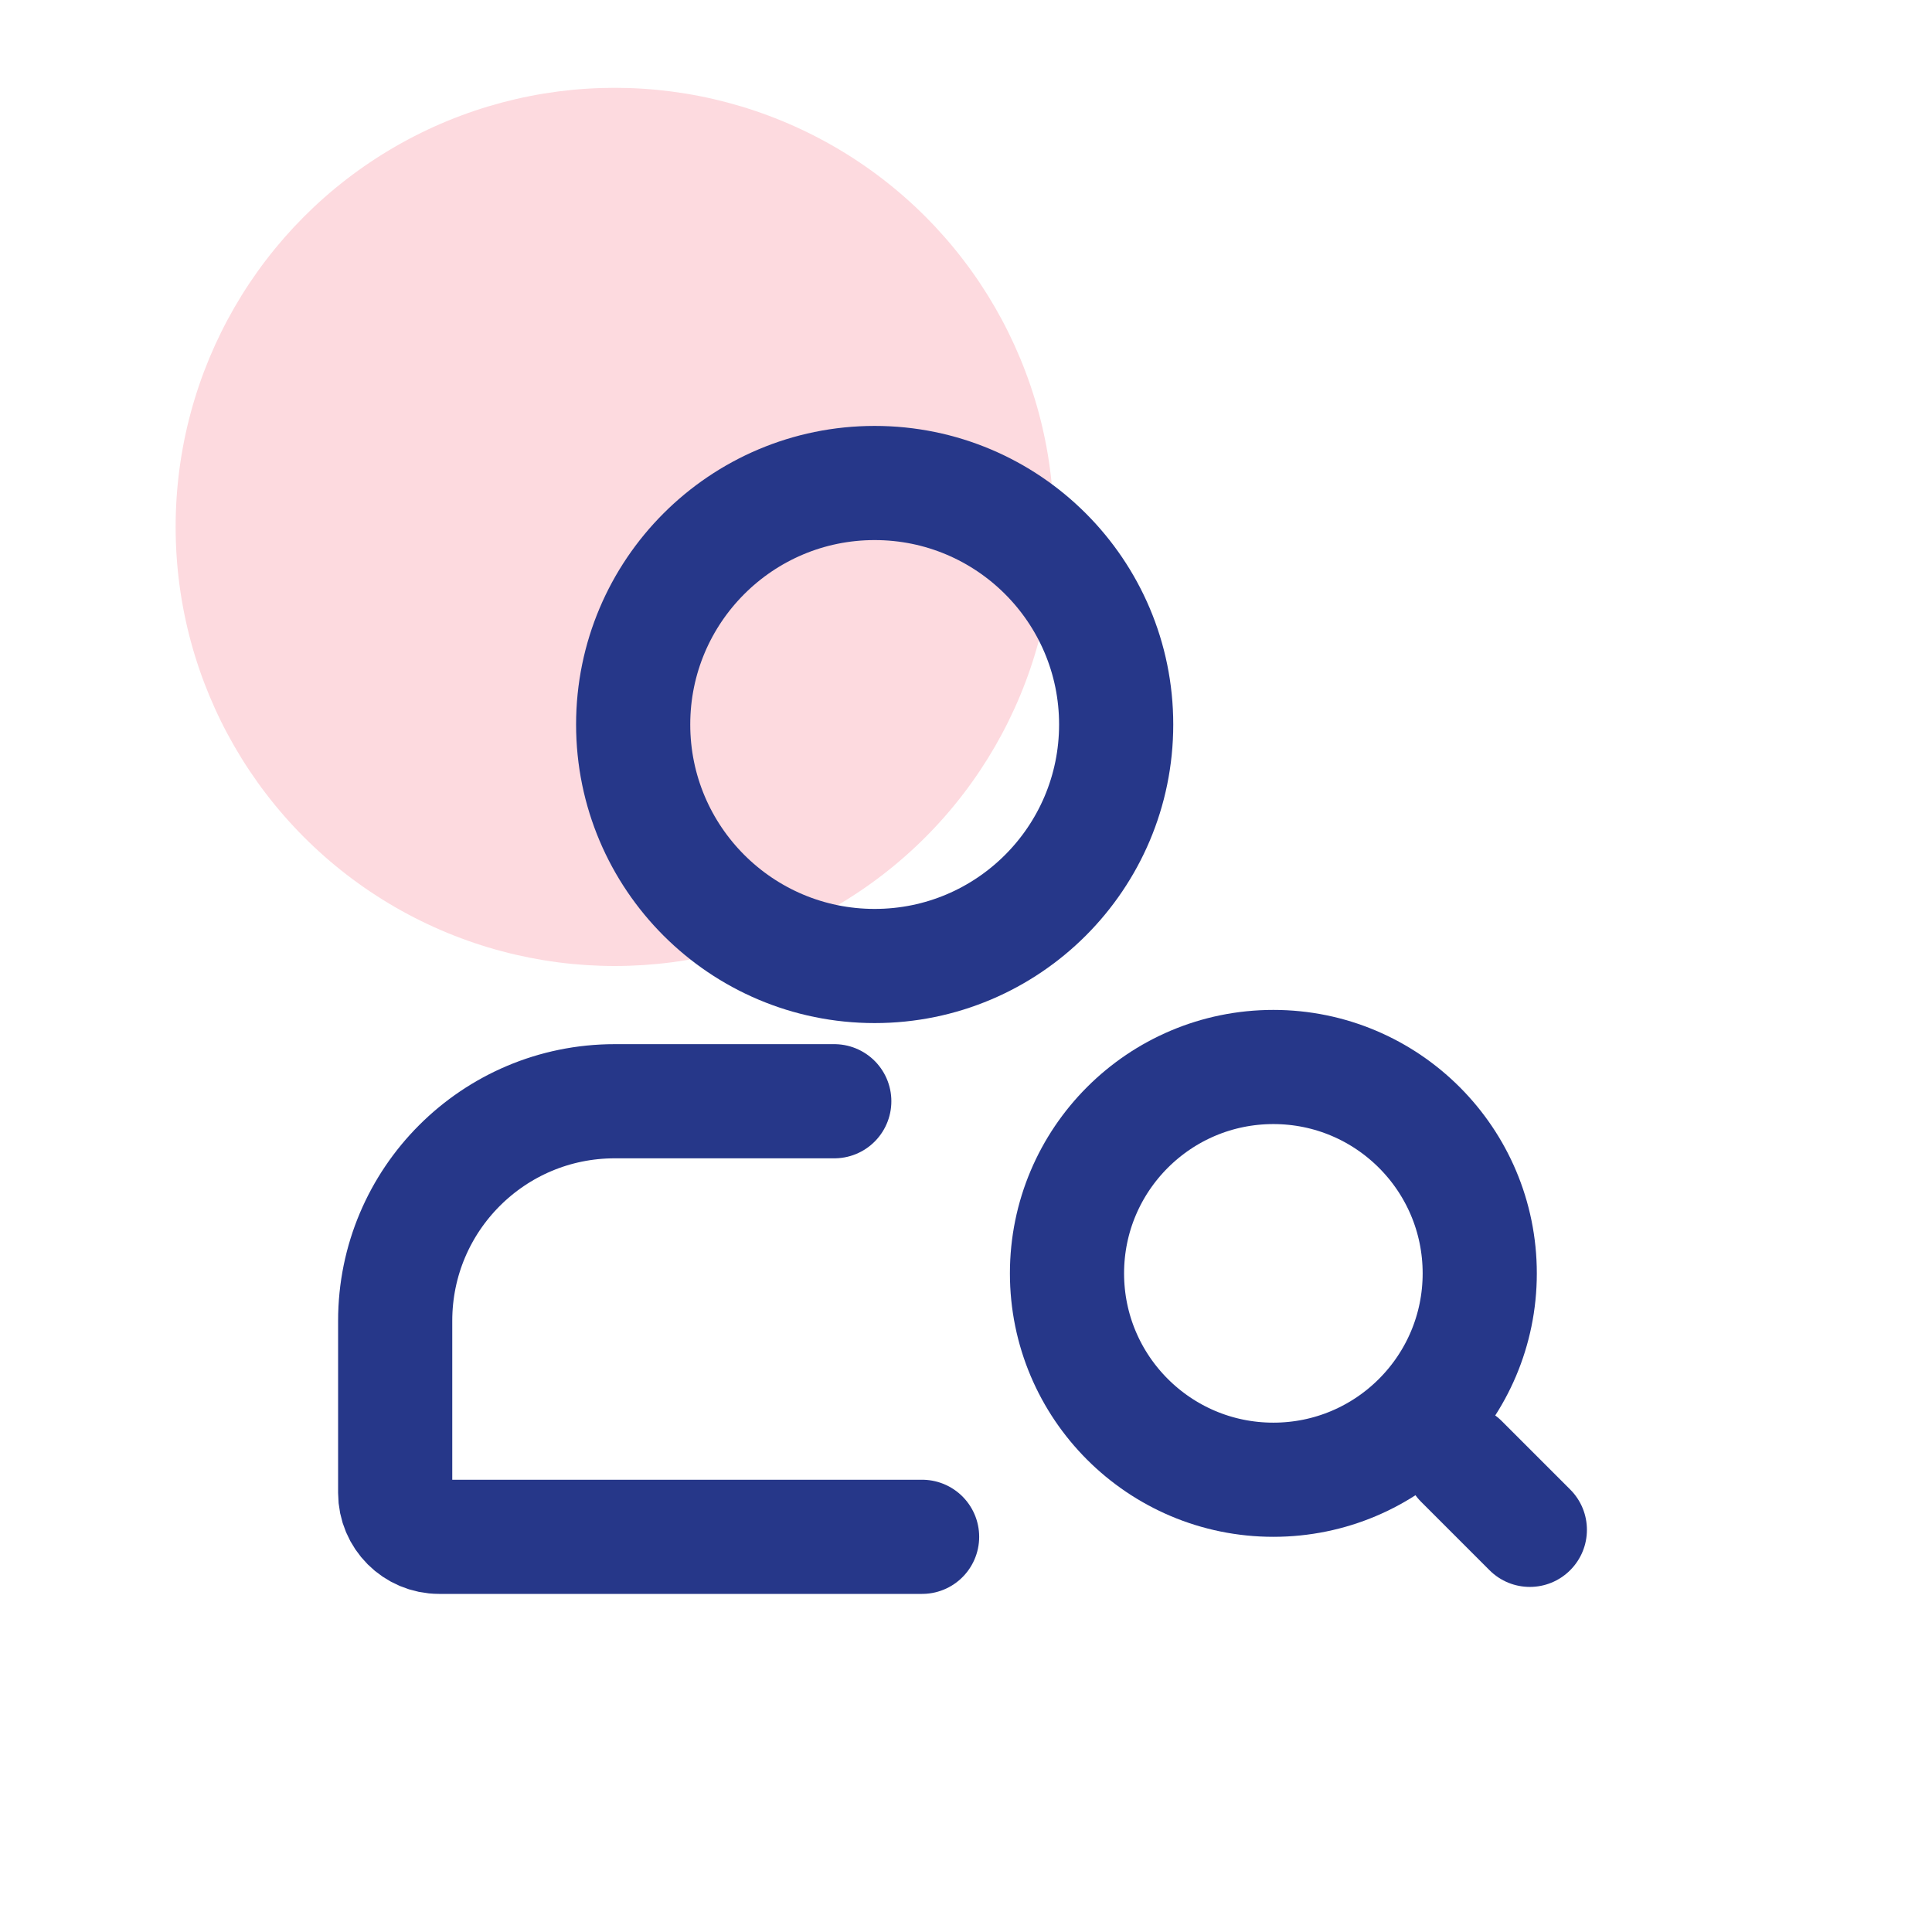 <svg width="22" height="22" viewBox="0 0 22 22" fill="none" xmlns="http://www.w3.org/2000/svg">
<circle cx="7" cy="6" r="5" fill="#FDDADF"/>
<circle cx="9.96" cy="8.25" r="2.75" stroke="#263789" stroke-width="1.3"/>
<path d="M9.5 12.54L7 12.54C5.619 12.54 4.5 13.659 4.5 15.04V17C4.5 17.276 4.724 17.5 5 17.5H10.5" stroke="#263789" stroke-width="1.3" stroke-linecap="round"/>
<circle cx="14.5" cy="14.5" r="2.35" stroke="#263789" stroke-width="1.3"/>
<path d="M17.102 16.183C16.848 15.929 16.437 15.929 16.183 16.183C15.929 16.437 15.929 16.848 16.183 17.102L17.102 16.183ZM16.961 17.88C17.215 18.134 17.626 18.134 17.88 17.88C18.134 17.626 18.134 17.215 17.88 16.961L16.961 17.88ZM16.183 17.102L16.961 17.88L17.88 16.961L17.102 16.183L16.183 17.102Z" fill="#263789"/>
</svg>
